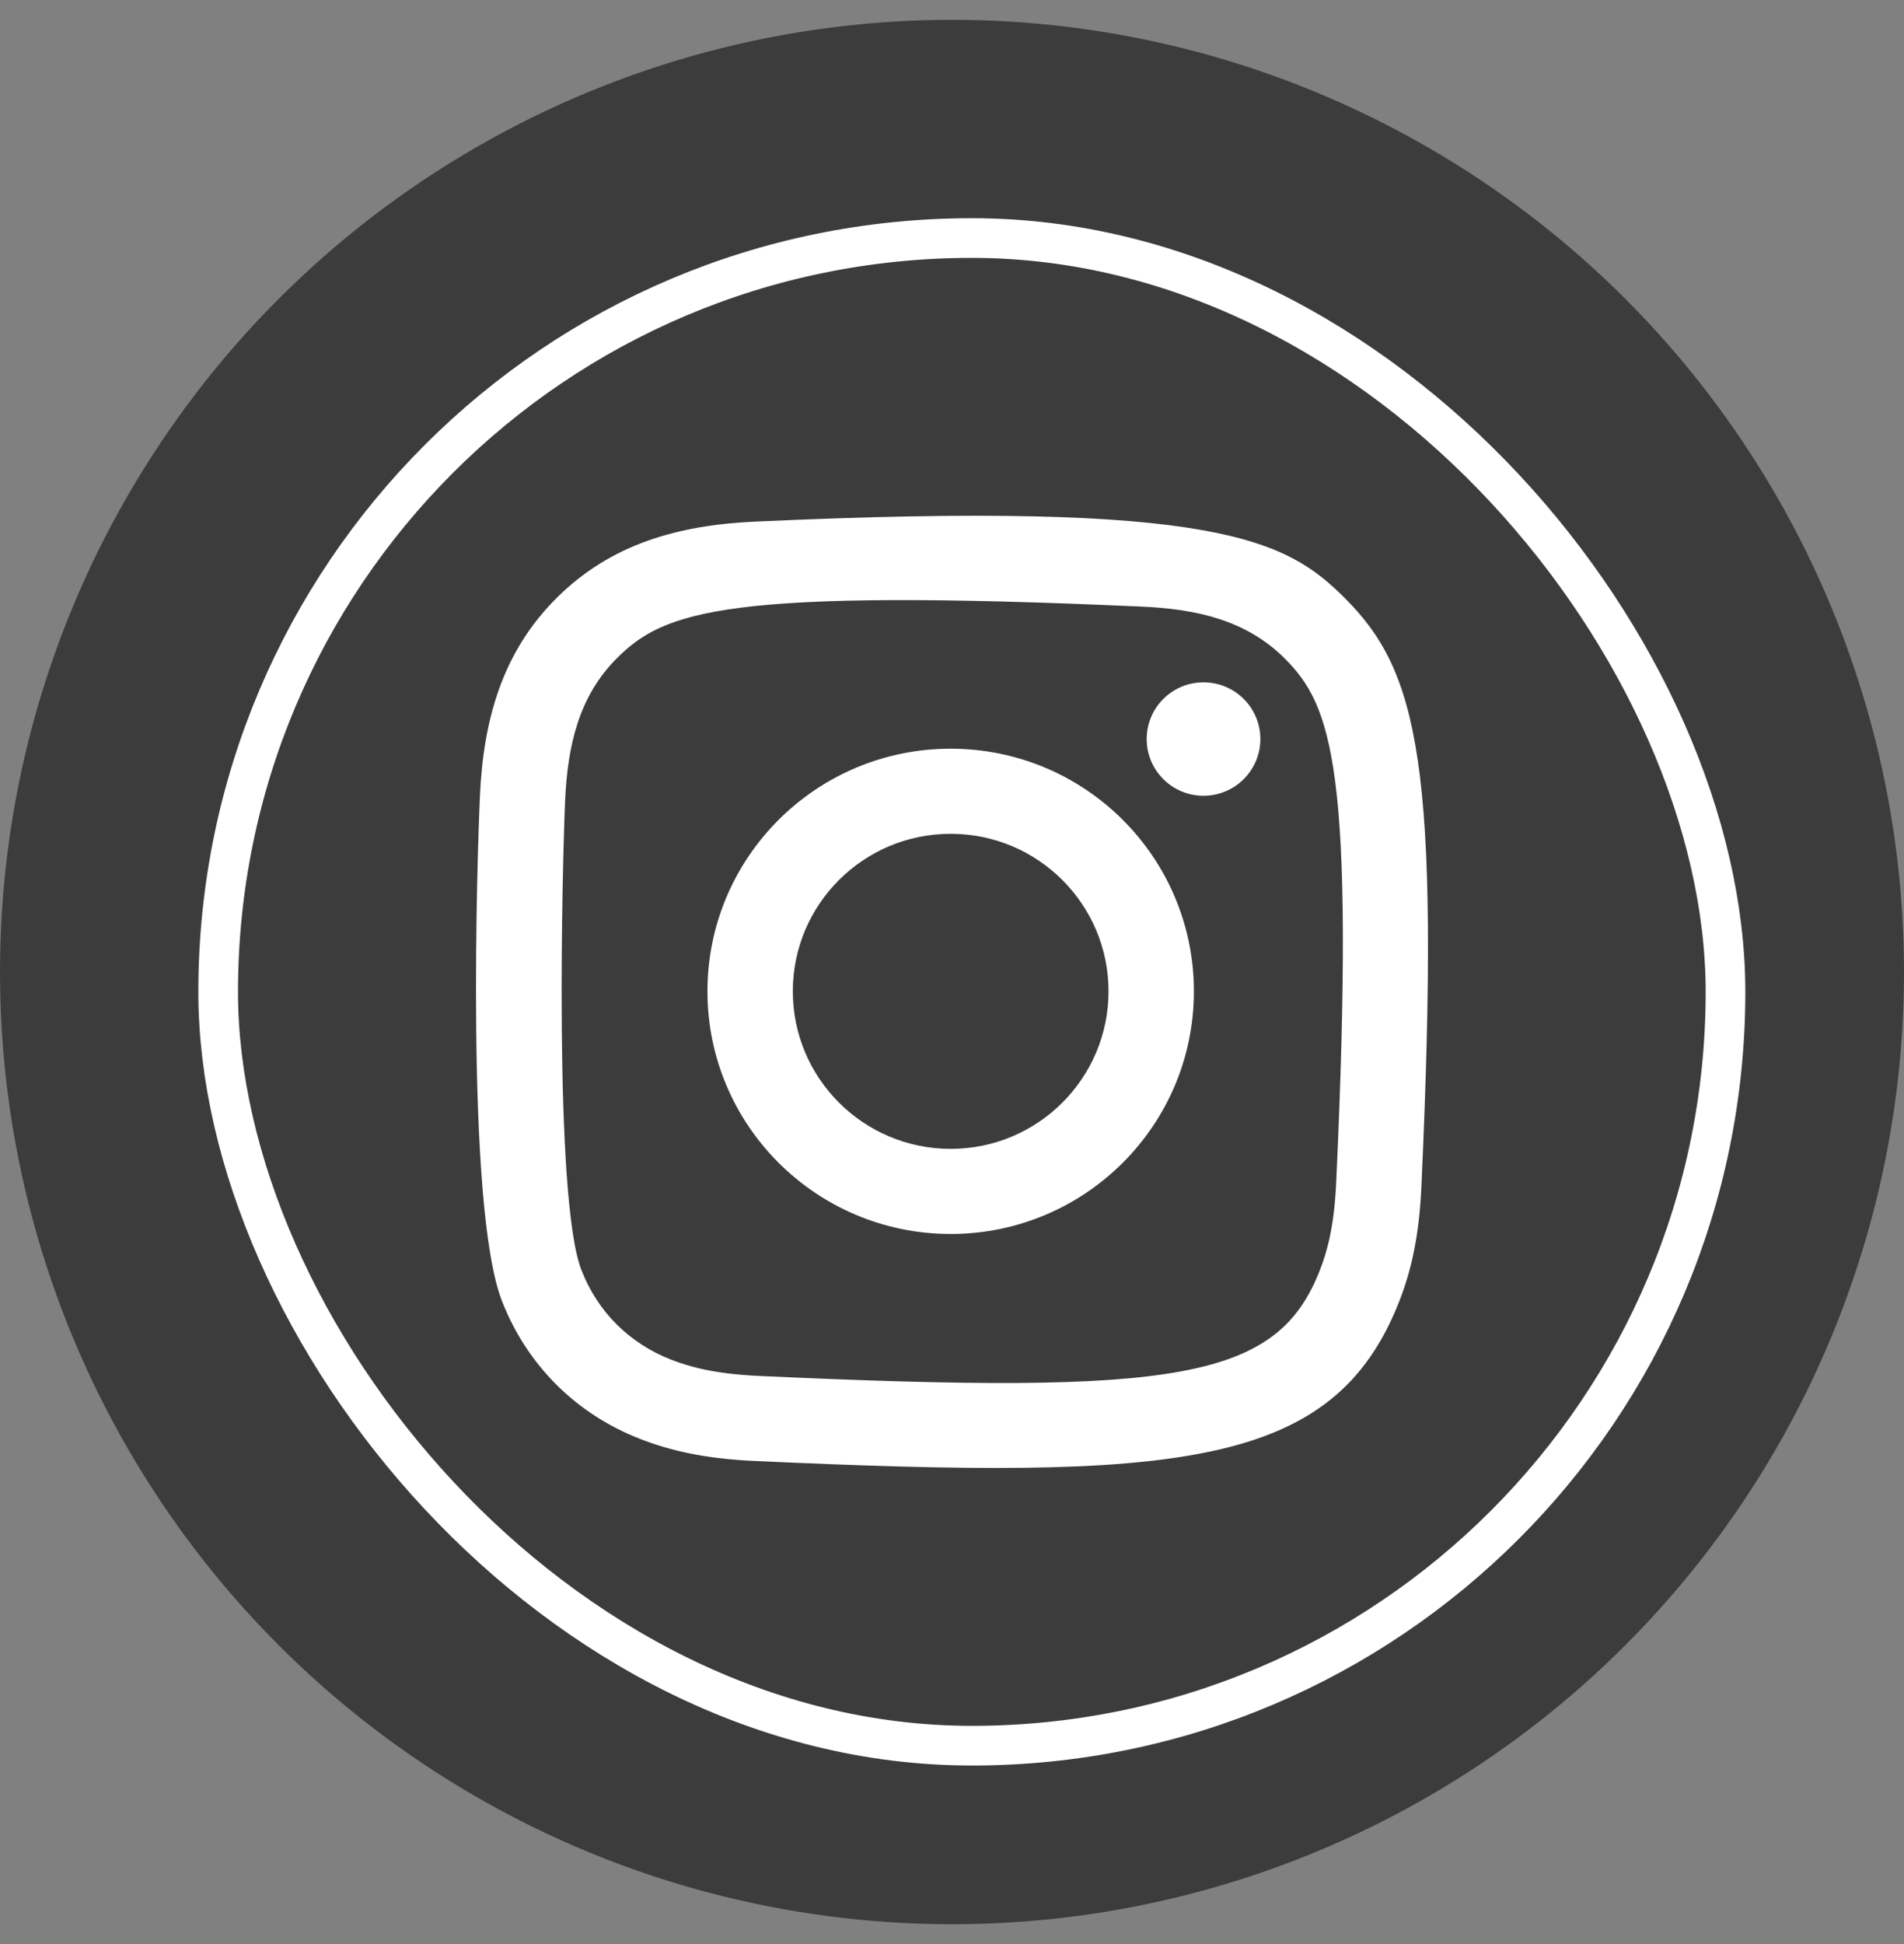<svg width="48" height="49" viewBox="0 0 48 49" fill="none" xmlns="http://www.w3.org/2000/svg">
<rect x="0" y="0" width="48" height="49" fill="#808080" stroke="none"/>
<circle cx="24" cy="24.5" r="24" fill="#3C3C3C"/>
<rect x="5.5" y="6" width="38" height="38" rx="19" stroke="white"/>
<g clip-path="url(#clip0_278_856)">
<path fill-rule="evenodd" clip-rule="evenodd" d="M19.044 13.147C17.09 13.235 15.397 13.713 14.03 15.074C12.658 16.443 12.186 18.143 12.098 20.076C12.043 21.283 11.722 30.398 12.653 32.788C13.281 34.401 14.518 35.641 16.146 36.271C16.905 36.567 17.772 36.767 19.044 36.825C29.677 37.306 33.618 37.044 35.28 32.788C35.575 32.031 35.778 31.165 35.834 29.896C36.32 19.236 35.755 16.925 33.902 15.074C32.432 13.608 30.703 12.61 19.044 13.147ZM19.142 34.681C17.977 34.629 17.346 34.435 16.924 34.272C15.864 33.859 15.067 33.066 14.658 32.012C13.949 30.196 14.184 21.569 14.247 20.173C14.309 18.805 14.586 17.556 15.551 16.591C16.745 15.4 18.288 14.816 28.792 15.29C30.163 15.352 31.415 15.628 32.382 16.591C33.576 17.782 34.169 19.337 33.686 29.8C33.634 30.962 33.439 31.592 33.275 32.012C32.195 34.781 29.709 35.166 19.142 34.681ZM28.908 18.628C28.908 19.416 29.549 20.057 30.34 20.057C31.132 20.057 31.774 19.416 31.774 18.628C31.774 17.839 31.132 17.198 30.34 17.198C29.549 17.198 28.908 17.839 28.908 18.628ZM17.835 24.986C17.835 28.363 20.58 31.102 23.967 31.102C27.353 31.102 30.098 28.363 30.098 24.986C30.098 21.608 27.353 18.871 23.967 18.871C20.58 18.871 17.835 21.608 17.835 24.986ZM19.987 24.986C19.987 22.794 21.768 21.016 23.967 21.016C26.165 21.016 27.946 22.794 27.946 24.986C27.946 27.178 26.165 28.957 23.967 28.957C21.768 28.957 19.987 27.178 19.987 24.986Z" fill="white"/>
</g>
<defs>
<clipPath id="clip0_278_856">
<rect width="24" height="24" fill="white" transform="translate(12 13)"/>
</clipPath>
</defs>
</svg>
